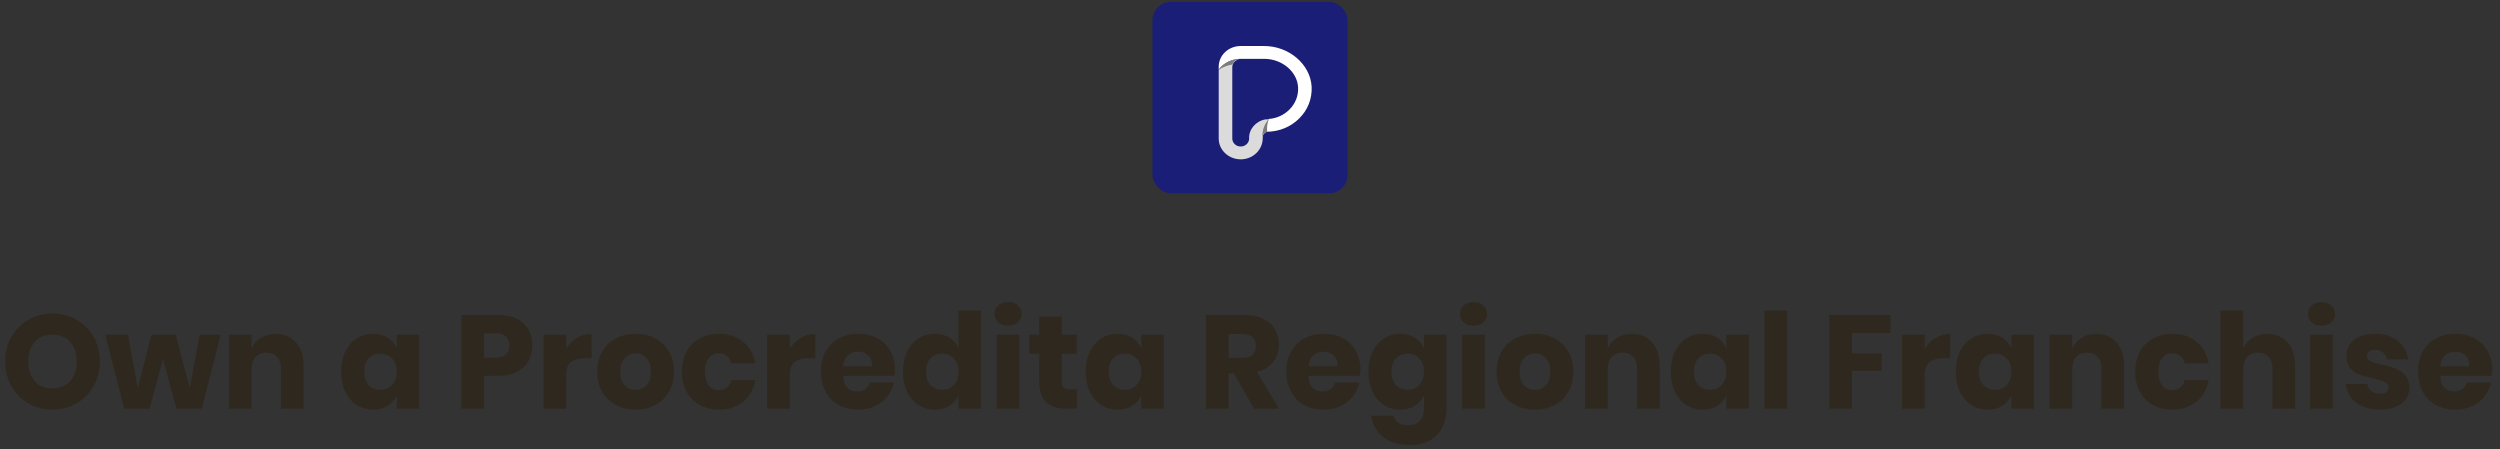 <svg width="679" height="122" viewBox="0 0 679 122" fill="none" xmlns="http://www.w3.org/2000/svg">
<rect x="0" y="0" width="679" height="122" fill="#333333" stroke="none"/>
<g clip-path="url(#clip0)">
<path d="M14.261 85.152C16.661 85.152 18.833 85.716 20.777 86.844C22.745 87.948 24.293 89.496 25.421 91.488C26.549 93.456 27.113 95.688 27.113 98.184C27.113 100.68 26.537 102.924 25.385 104.916C24.257 106.908 22.709 108.468 20.741 109.596C18.797 110.7 16.637 111.252 14.261 111.252C11.885 111.252 9.713 110.7 7.745 109.596C5.801 108.468 4.253 106.908 3.101 104.916C1.973 102.924 1.409 100.68 1.409 98.184C1.409 95.688 1.973 93.456 3.101 91.488C4.253 89.496 5.801 87.948 7.745 86.844C9.713 85.716 11.885 85.152 14.261 85.152ZM14.261 90.876C12.245 90.876 10.637 91.536 9.437 92.856C8.261 94.152 7.673 95.928 7.673 98.184C7.673 100.416 8.261 102.192 9.437 103.512C10.637 104.832 12.245 105.492 14.261 105.492C16.253 105.492 17.849 104.832 19.049 103.512C20.249 102.192 20.849 100.416 20.849 98.184C20.849 95.952 20.249 94.176 19.049 92.856C17.873 91.536 16.277 90.876 14.261 90.876ZM59.947 90.912L54.799 111H47.923L44.287 97.536L40.615 111H33.739L28.591 90.912H34.747L37.411 105.384L41.155 90.912H47.707L51.559 105.42L54.223 90.912H59.947ZM74.921 90.696C77.225 90.696 79.049 91.464 80.393 93C81.761 94.536 82.445 96.648 82.445 99.336V111H76.289V100.056C76.289 98.712 75.929 97.668 75.209 96.924C74.513 96.156 73.577 95.772 72.401 95.772C71.153 95.772 70.157 96.168 69.413 96.96C68.693 97.752 68.333 98.88 68.333 100.344V111H62.177V90.912H68.333V94.584C68.909 93.384 69.761 92.436 70.889 91.74C72.041 91.044 73.385 90.696 74.921 90.696ZM101.344 90.66C102.88 90.66 104.2 91.008 105.304 91.704C106.408 92.4 107.224 93.348 107.752 94.548V90.912H113.872V111H107.752V107.364C107.224 108.564 106.408 109.512 105.304 110.208C104.2 110.904 102.88 111.252 101.344 111.252C99.688 111.252 98.2 110.844 96.88 110.028C95.584 109.188 94.552 107.988 93.784 106.428C93.04 104.868 92.668 103.044 92.668 100.956C92.668 98.844 93.04 97.02 93.784 95.484C94.552 93.924 95.584 92.736 96.88 91.92C98.2 91.08 99.688 90.66 101.344 90.66ZM103.324 96.06C102.004 96.06 100.936 96.492 100.12 97.356C99.328 98.22 98.932 99.42 98.932 100.956C98.932 102.492 99.328 103.692 100.12 104.556C100.936 105.42 102.004 105.852 103.324 105.852C104.62 105.852 105.676 105.408 106.492 104.52C107.332 103.632 107.752 102.444 107.752 100.956C107.752 99.444 107.332 98.256 106.492 97.392C105.676 96.504 104.62 96.06 103.324 96.06ZM131.473 102.072V111H125.317V85.548H135.289C138.313 85.548 140.617 86.304 142.201 87.816C143.785 89.304 144.577 91.32 144.577 93.864C144.577 95.448 144.217 96.864 143.497 98.112C142.801 99.336 141.757 100.308 140.365 101.028C138.973 101.724 137.281 102.072 135.289 102.072H131.473ZM134.605 97.14C137.077 97.14 138.313 96.048 138.313 93.864C138.313 91.632 137.077 90.516 134.605 90.516H131.473V97.14H134.605ZM153.762 94.692C154.53 93.468 155.514 92.496 156.714 91.776C157.938 91.056 159.258 90.696 160.674 90.696V97.284H158.91C157.278 97.284 156.006 97.632 155.094 98.328C154.206 99.024 153.762 100.2 153.762 101.856V111H147.606V90.912H153.762V94.692ZM172.647 90.66C174.639 90.66 176.415 91.08 177.975 91.92C179.559 92.736 180.795 93.924 181.683 95.484C182.595 97.044 183.051 98.868 183.051 100.956C183.051 103.044 182.595 104.868 181.683 106.428C180.795 107.988 179.559 109.188 177.975 110.028C176.415 110.844 174.639 111.252 172.647 111.252C170.655 111.252 168.867 110.844 167.283 110.028C165.699 109.188 164.451 107.988 163.539 106.428C162.651 104.868 162.207 103.044 162.207 100.956C162.207 98.868 162.651 97.044 163.539 95.484C164.451 93.924 165.699 92.736 167.283 91.92C168.867 91.08 170.655 90.66 172.647 90.66ZM172.647 95.988C171.471 95.988 170.475 96.42 169.659 97.284C168.867 98.124 168.471 99.348 168.471 100.956C168.471 102.564 168.867 103.788 169.659 104.628C170.475 105.468 171.471 105.888 172.647 105.888C173.823 105.888 174.807 105.468 175.599 104.628C176.391 103.788 176.787 102.564 176.787 100.956C176.787 99.348 176.391 98.124 175.599 97.284C174.807 96.42 173.823 95.988 172.647 95.988ZM195.315 90.66C197.907 90.66 200.079 91.38 201.831 92.82C203.583 94.236 204.687 96.192 205.143 98.688H198.627C198.435 97.824 198.039 97.152 197.439 96.672C196.839 96.192 196.083 95.952 195.171 95.952C194.091 95.952 193.203 96.384 192.507 97.248C191.811 98.088 191.463 99.324 191.463 100.956C191.463 102.588 191.811 103.836 192.507 104.7C193.203 105.54 194.091 105.96 195.171 105.96C196.083 105.96 196.839 105.72 197.439 105.24C198.039 104.76 198.435 104.088 198.627 103.224H205.143C204.687 105.72 203.583 107.688 201.831 109.128C200.079 110.544 197.907 111.252 195.315 111.252C193.347 111.252 191.595 110.844 190.059 110.028C188.547 109.188 187.359 107.988 186.495 106.428C185.631 104.868 185.199 103.044 185.199 100.956C185.199 98.844 185.619 97.02 186.459 95.484C187.323 93.924 188.523 92.736 190.059 91.92C191.595 91.08 193.347 90.66 195.315 90.66ZM214.512 94.692C215.28 93.468 216.264 92.496 217.464 91.776C218.688 91.056 220.008 90.696 221.424 90.696V97.284H219.66C218.028 97.284 216.756 97.632 215.844 98.328C214.956 99.024 214.512 100.2 214.512 101.856V111H208.356V90.912H214.512V94.692ZM243.081 100.416C243.081 100.92 243.021 101.472 242.901 102.072H228.969C229.041 103.584 229.425 104.676 230.121 105.348C230.817 105.996 231.705 106.32 232.785 106.32C233.697 106.32 234.453 106.092 235.053 105.636C235.653 105.18 236.049 104.592 236.241 103.872H242.757C242.493 105.288 241.917 106.56 241.029 107.688C240.141 108.792 239.013 109.668 237.645 110.316C236.277 110.94 234.753 111.252 233.073 111.252C231.105 111.252 229.353 110.844 227.817 110.028C226.305 109.188 225.117 107.988 224.253 106.428C223.389 104.868 222.957 103.044 222.957 100.956C222.957 98.844 223.377 97.02 224.217 95.484C225.081 93.924 226.281 92.736 227.817 91.92C229.353 91.08 231.105 90.66 233.073 90.66C235.065 90.66 236.817 91.068 238.329 91.884C239.841 92.7 241.005 93.852 241.821 95.34C242.661 96.804 243.081 98.496 243.081 100.416ZM236.853 99.48C236.877 98.16 236.517 97.176 235.773 96.528C235.053 95.856 234.153 95.52 233.073 95.52C231.945 95.52 231.009 95.856 230.265 96.528C229.521 97.2 229.101 98.184 229.005 99.48H236.853ZM253.922 90.66C255.458 90.66 256.778 91.008 257.882 91.704C258.986 92.4 259.79 93.348 260.294 94.548V84.36H266.45V111H260.294V107.364C259.79 108.564 258.986 109.512 257.882 110.208C256.778 110.904 255.458 111.252 253.922 111.252C252.266 111.252 250.778 110.844 249.458 110.028C248.162 109.188 247.13 107.988 246.362 106.428C245.618 104.868 245.246 103.044 245.246 100.956C245.246 98.844 245.618 97.02 246.362 95.484C247.13 93.924 248.162 92.736 249.458 91.92C250.778 91.08 252.266 90.66 253.922 90.66ZM255.902 96.06C254.582 96.06 253.514 96.492 252.698 97.356C251.906 98.22 251.51 99.42 251.51 100.956C251.51 102.492 251.906 103.692 252.698 104.556C253.514 105.42 254.582 105.852 255.902 105.852C257.198 105.852 258.254 105.408 259.07 104.52C259.91 103.632 260.33 102.444 260.33 100.956C260.33 99.444 259.91 98.256 259.07 97.392C258.254 96.504 257.198 96.06 255.902 96.06ZM270.112 85.26C270.112 84.324 270.448 83.556 271.12 82.956C271.792 82.332 272.68 82.02 273.784 82.02C274.888 82.02 275.776 82.332 276.448 82.956C277.12 83.556 277.456 84.324 277.456 85.26C277.456 86.172 277.12 86.94 276.448 87.564C275.776 88.164 274.888 88.464 273.784 88.464C272.68 88.464 271.792 88.164 271.12 87.564C270.448 86.94 270.112 86.172 270.112 85.26ZM276.844 90.912V111H270.688V90.912H276.844ZM292.471 105.708V111H289.699C287.347 111 285.511 110.424 284.191 109.272C282.895 108.096 282.247 106.164 282.247 103.476V96.096H279.547V90.912H282.247V85.98H288.403V90.912H292.435V96.096H288.403V103.584C288.403 104.376 288.559 104.928 288.871 105.24C289.207 105.552 289.759 105.708 290.527 105.708H292.471ZM303.563 90.66C305.099 90.66 306.419 91.008 307.523 91.704C308.627 92.4 309.443 93.348 309.971 94.548V90.912H316.091V111H309.971V107.364C309.443 108.564 308.627 109.512 307.523 110.208C306.419 110.904 305.099 111.252 303.563 111.252C301.907 111.252 300.419 110.844 299.099 110.028C297.803 109.188 296.771 107.988 296.003 106.428C295.259 104.868 294.887 103.044 294.887 100.956C294.887 98.844 295.259 97.02 296.003 95.484C296.771 93.924 297.803 92.736 299.099 91.92C300.419 91.08 301.907 90.66 303.563 90.66ZM305.543 96.06C304.223 96.06 303.155 96.492 302.339 97.356C301.547 98.22 301.151 99.42 301.151 100.956C301.151 102.492 301.547 103.692 302.339 104.556C303.155 105.42 304.223 105.852 305.543 105.852C306.839 105.852 307.895 105.408 308.711 104.52C309.551 103.632 309.971 102.444 309.971 100.956C309.971 99.444 309.551 98.256 308.711 97.392C307.895 96.504 306.839 96.06 305.543 96.06ZM340.604 111L335.096 101.388H333.692V111H327.536V85.548H338.048C340.064 85.548 341.768 85.896 343.16 86.592C344.552 87.288 345.596 88.248 346.292 89.472C346.988 90.672 347.336 92.052 347.336 93.612C347.336 95.46 346.82 97.032 345.788 98.328C344.78 99.624 343.304 100.512 341.36 100.992L347.408 111H340.604ZM333.692 97.176H337.508C338.732 97.176 339.632 96.912 340.208 96.384C340.784 95.832 341.072 95.028 341.072 93.972C341.072 92.964 340.772 92.172 340.172 91.596C339.596 91.02 338.708 90.732 337.508 90.732H333.692V97.176ZM369.503 100.416C369.503 100.92 369.443 101.472 369.323 102.072H355.391C355.463 103.584 355.847 104.676 356.543 105.348C357.239 105.996 358.127 106.32 359.207 106.32C360.119 106.32 360.875 106.092 361.475 105.636C362.075 105.18 362.471 104.592 362.663 103.872H369.179C368.915 105.288 368.339 106.56 367.451 107.688C366.563 108.792 365.435 109.668 364.067 110.316C362.699 110.94 361.175 111.252 359.495 111.252C357.527 111.252 355.775 110.844 354.239 110.028C352.727 109.188 351.539 107.988 350.675 106.428C349.811 104.868 349.379 103.044 349.379 100.956C349.379 98.844 349.799 97.02 350.639 95.484C351.503 93.924 352.703 92.736 354.239 91.92C355.775 91.08 357.527 90.66 359.495 90.66C361.487 90.66 363.239 91.068 364.751 91.884C366.263 92.7 367.427 93.852 368.243 95.34C369.083 96.804 369.503 98.496 369.503 100.416ZM363.275 99.48C363.299 98.16 362.939 97.176 362.195 96.528C361.475 95.856 360.575 95.52 359.495 95.52C358.367 95.52 357.431 95.856 356.687 96.528C355.943 97.2 355.523 98.184 355.427 99.48H363.275ZM380.344 90.66C381.88 90.66 383.2 91.008 384.304 91.704C385.408 92.4 386.224 93.348 386.752 94.548V90.912H392.872V110.892C392.872 112.764 392.512 114.444 391.792 115.932C391.072 117.444 389.968 118.644 388.48 119.532C386.992 120.42 385.144 120.864 382.936 120.864C379.912 120.864 377.488 120.144 375.664 118.704C373.864 117.288 372.784 115.356 372.424 112.908H378.508C378.7 113.724 379.132 114.36 379.804 114.816C380.5 115.272 381.4 115.5 382.504 115.5C383.776 115.5 384.796 115.128 385.564 114.384C386.356 113.664 386.752 112.5 386.752 110.892V107.364C386.224 108.564 385.408 109.512 384.304 110.208C383.2 110.904 381.88 111.252 380.344 111.252C378.688 111.252 377.2 110.844 375.88 110.028C374.584 109.188 373.552 107.988 372.784 106.428C372.04 104.868 371.668 103.044 371.668 100.956C371.668 98.844 372.04 97.02 372.784 95.484C373.552 93.924 374.584 92.736 375.88 91.92C377.2 91.08 378.688 90.66 380.344 90.66ZM382.324 96.06C381.004 96.06 379.936 96.492 379.12 97.356C378.328 98.22 377.932 99.42 377.932 100.956C377.932 102.492 378.328 103.692 379.12 104.556C379.936 105.42 381.004 105.852 382.324 105.852C383.62 105.852 384.676 105.408 385.492 104.52C386.332 103.632 386.752 102.444 386.752 100.956C386.752 99.444 386.332 98.256 385.492 97.392C384.676 96.504 383.62 96.06 382.324 96.06ZM396.534 85.26C396.534 84.324 396.87 83.556 397.542 82.956C398.214 82.332 399.102 82.02 400.206 82.02C401.31 82.02 402.198 82.332 402.87 82.956C403.542 83.556 403.878 84.324 403.878 85.26C403.878 86.172 403.542 86.94 402.87 87.564C402.198 88.164 401.31 88.464 400.206 88.464C399.102 88.464 398.214 88.164 397.542 87.564C396.87 86.94 396.534 86.172 396.534 85.26ZM403.266 90.912V111H397.11V90.912H403.266ZM416.913 90.66C418.905 90.66 420.681 91.08 422.241 91.92C423.825 92.736 425.061 93.924 425.949 95.484C426.861 97.044 427.317 98.868 427.317 100.956C427.317 103.044 426.861 104.868 425.949 106.428C425.061 107.988 423.825 109.188 422.241 110.028C420.681 110.844 418.905 111.252 416.913 111.252C414.921 111.252 413.133 110.844 411.549 110.028C409.965 109.188 408.717 107.988 407.805 106.428C406.917 104.868 406.473 103.044 406.473 100.956C406.473 98.868 406.917 97.044 407.805 95.484C408.717 93.924 409.965 92.736 411.549 91.92C413.133 91.08 414.921 90.66 416.913 90.66ZM416.913 95.988C415.737 95.988 414.741 96.42 413.925 97.284C413.133 98.124 412.737 99.348 412.737 100.956C412.737 102.564 413.133 103.788 413.925 104.628C414.741 105.468 415.737 105.888 416.913 105.888C418.089 105.888 419.073 105.468 419.865 104.628C420.657 103.788 421.053 102.564 421.053 100.956C421.053 99.348 420.657 98.124 419.865 97.284C419.073 96.42 418.089 95.988 416.913 95.988ZM443.253 90.696C445.557 90.696 447.381 91.464 448.725 93C450.093 94.536 450.777 96.648 450.777 99.336V111H444.621V100.056C444.621 98.712 444.261 97.668 443.541 96.924C442.845 96.156 441.909 95.772 440.733 95.772C439.485 95.772 438.489 96.168 437.745 96.96C437.025 97.752 436.665 98.88 436.665 100.344V111H430.509V90.912H436.665V94.584C437.241 93.384 438.093 92.436 439.221 91.74C440.373 91.044 441.717 90.696 443.253 90.696ZM462.469 90.66C464.005 90.66 465.325 91.008 466.429 91.704C467.533 92.4 468.349 93.348 468.877 94.548V90.912H474.997V111H468.877V107.364C468.349 108.564 467.533 109.512 466.429 110.208C465.325 110.904 464.005 111.252 462.469 111.252C460.813 111.252 459.325 110.844 458.005 110.028C456.709 109.188 455.677 107.988 454.909 106.428C454.165 104.868 453.793 103.044 453.793 100.956C453.793 98.844 454.165 97.02 454.909 95.484C455.677 93.924 456.709 92.736 458.005 91.92C459.325 91.08 460.813 90.66 462.469 90.66ZM464.449 96.06C463.129 96.06 462.061 96.492 461.245 97.356C460.453 98.22 460.057 99.42 460.057 100.956C460.057 102.492 460.453 103.692 461.245 104.556C462.061 105.42 463.129 105.852 464.449 105.852C465.745 105.852 466.801 105.408 467.617 104.52C468.457 103.632 468.877 102.444 468.877 100.956C468.877 99.444 468.457 98.256 467.617 97.392C466.801 96.504 465.745 96.06 464.449 96.06ZM485.391 84.36V111H479.235V84.36H485.391ZM513.445 85.548V90.444H503.005V96.024H511.069V100.704H503.005V111H496.849V85.548H513.445ZM522.762 94.692C523.53 93.468 524.514 92.496 525.714 91.776C526.938 91.056 528.258 90.696 529.674 90.696V97.284H527.91C526.278 97.284 525.006 97.632 524.094 98.328C523.206 99.024 522.762 100.2 522.762 101.856V111H516.606V90.912H522.762V94.692ZM539.883 90.66C541.419 90.66 542.739 91.008 543.843 91.704C544.947 92.4 545.763 93.348 546.291 94.548V90.912H552.411V111H546.291V107.364C545.763 108.564 544.947 109.512 543.843 110.208C542.739 110.904 541.419 111.252 539.883 111.252C538.227 111.252 536.739 110.844 535.419 110.028C534.123 109.188 533.091 107.988 532.323 106.428C531.579 104.868 531.207 103.044 531.207 100.956C531.207 98.844 531.579 97.02 532.323 95.484C533.091 93.924 534.123 92.736 535.419 91.92C536.739 91.08 538.227 90.66 539.883 90.66ZM541.863 96.06C540.543 96.06 539.475 96.492 538.659 97.356C537.867 98.22 537.471 99.42 537.471 100.956C537.471 102.492 537.867 103.692 538.659 104.556C539.475 105.42 540.543 105.852 541.863 105.852C543.159 105.852 544.215 105.408 545.031 104.52C545.871 103.632 546.291 102.444 546.291 100.956C546.291 99.444 545.871 98.256 545.031 97.392C544.215 96.504 543.159 96.06 541.863 96.06ZM569.393 90.696C571.697 90.696 573.521 91.464 574.865 93C576.233 94.536 576.917 96.648 576.917 99.336V111H570.761V100.056C570.761 98.712 570.401 97.668 569.681 96.924C568.985 96.156 568.049 95.772 566.873 95.772C565.625 95.772 564.629 96.168 563.885 96.96C563.165 97.752 562.805 98.88 562.805 100.344V111H556.649V90.912H562.805V94.584C563.381 93.384 564.233 92.436 565.361 91.74C566.513 91.044 567.857 90.696 569.393 90.696ZM590.05 90.66C592.642 90.66 594.814 91.38 596.566 92.82C598.318 94.236 599.422 96.192 599.878 98.688H593.362C593.17 97.824 592.774 97.152 592.174 96.672C591.574 96.192 590.818 95.952 589.906 95.952C588.826 95.952 587.938 96.384 587.242 97.248C586.546 98.088 586.198 99.324 586.198 100.956C586.198 102.588 586.546 103.836 587.242 104.7C587.938 105.54 588.826 105.96 589.906 105.96C590.818 105.96 591.574 105.72 592.174 105.24C592.774 104.76 593.17 104.088 593.362 103.224H599.878C599.422 105.72 598.318 107.688 596.566 109.128C594.814 110.544 592.642 111.252 590.05 111.252C588.082 111.252 586.33 110.844 584.794 110.028C583.282 109.188 582.094 107.988 581.23 106.428C580.366 104.868 579.934 103.044 579.934 100.956C579.934 98.844 580.354 97.02 581.194 95.484C582.058 93.924 583.258 92.736 584.794 91.92C586.33 91.08 588.082 90.66 590.05 90.66ZM615.835 90.696C618.139 90.696 619.963 91.464 621.307 93C622.675 94.536 623.359 96.648 623.359 99.336V111H617.203V100.056C617.203 98.712 616.843 97.668 616.123 96.924C615.427 96.156 614.491 95.772 613.315 95.772C612.067 95.772 611.071 96.168 610.327 96.96C609.607 97.752 609.247 98.88 609.247 100.344V111H603.091V84.36H609.247V94.584C609.823 93.384 610.675 92.436 611.803 91.74C612.955 91.044 614.299 90.696 615.835 90.696ZM626.843 85.26C626.843 84.324 627.179 83.556 627.851 82.956C628.523 82.332 629.411 82.02 630.515 82.02C631.619 82.02 632.507 82.332 633.179 82.956C633.851 83.556 634.187 84.324 634.187 85.26C634.187 86.172 633.851 86.94 633.179 87.564C632.507 88.164 631.619 88.464 630.515 88.464C629.411 88.464 628.523 88.164 627.851 87.564C627.179 86.94 626.843 86.172 626.843 85.26ZM633.575 90.912V111H627.419V90.912H633.575ZM645.133 90.66C647.677 90.66 649.705 91.296 651.217 92.568C652.753 93.84 653.713 95.52 654.097 97.608H648.337C648.169 96.792 647.785 96.156 647.185 95.7C646.609 95.22 645.877 94.98 644.989 94.98C644.293 94.98 643.765 95.136 643.405 95.448C643.045 95.736 642.865 96.156 642.865 96.708C642.865 97.332 643.189 97.8 643.837 98.112C644.509 98.424 645.553 98.736 646.969 99.048C648.505 99.408 649.765 99.78 650.749 100.164C651.733 100.524 652.585 101.124 653.305 101.964C654.025 102.804 654.385 103.932 654.385 105.348C654.385 106.5 654.073 107.52 653.449 108.408C652.825 109.296 651.925 109.992 650.749 110.496C649.573 111 648.181 111.252 646.573 111.252C643.861 111.252 641.689 110.652 640.057 109.452C638.425 108.252 637.429 106.536 637.069 104.304H643.009C643.105 105.168 643.465 105.828 644.089 106.284C644.737 106.74 645.565 106.968 646.573 106.968C647.269 106.968 647.797 106.812 648.157 106.5C648.517 106.164 648.697 105.732 648.697 105.204C648.697 104.508 648.361 104.016 647.689 103.728C647.041 103.416 645.973 103.092 644.485 102.756C642.997 102.444 641.773 102.108 640.813 101.748C639.853 101.388 639.025 100.812 638.329 100.02C637.633 99.204 637.285 98.1 637.285 96.708C637.285 94.908 637.969 93.456 639.337 92.352C640.705 91.224 642.637 90.66 645.133 90.66ZM676.874 100.416C676.874 100.92 676.814 101.472 676.694 102.072H662.762C662.834 103.584 663.218 104.676 663.914 105.348C664.61 105.996 665.498 106.32 666.578 106.32C667.49 106.32 668.246 106.092 668.846 105.636C669.446 105.18 669.842 104.592 670.034 103.872H676.55C676.286 105.288 675.71 106.56 674.822 107.688C673.934 108.792 672.806 109.668 671.438 110.316C670.07 110.94 668.546 111.252 666.866 111.252C664.898 111.252 663.146 110.844 661.61 110.028C660.098 109.188 658.91 107.988 658.046 106.428C657.182 104.868 656.75 103.044 656.75 100.956C656.75 98.844 657.17 97.02 658.01 95.484C658.874 93.924 660.074 92.736 661.61 91.92C663.146 91.08 664.898 90.66 666.866 90.66C668.858 90.66 670.61 91.068 672.122 91.884C673.634 92.7 674.798 93.852 675.614 95.34C676.454 96.804 676.874 98.496 676.874 100.416ZM670.646 99.48C670.67 98.16 670.31 97.176 669.566 96.528C668.846 95.856 667.946 95.52 666.866 95.52C665.738 95.52 664.802 95.856 664.058 96.528C663.314 97.2 662.894 98.184 662.798 99.48H670.646Z" fill="#2F281E"/>
<rect x="313" y="0.5" width="53" height="52" rx="5" fill="#1B1E76"/>
<path d="M343.343 12.5H336.923C333.649 12.517 331 15.023 331 18.104V18.921C332.343 17.077 334.55 15.98 336.923 15.98H343.343C348.2 15.98 352.321 19.443 352.56 23.707C352.688 25.969 351.842 28.127 350.205 29.763C348.696 31.26 346.747 32.147 344.594 32.304C343.527 33.626 342.939 35.21 342.939 36.846V37.072C343.049 36.446 343.527 35.958 344.153 35.784C347.482 35.732 350.573 34.462 352.872 32.164C355.227 29.833 356.404 26.753 356.239 23.533C355.889 17.459 350.113 12.5 343.343 12.5Z" fill="white"/>
<path d="M344.637 32.4C343.567 33.722 342.976 35.305 342.976 36.941V37.167C342.958 37.272 342.958 37.411 342.958 37.533C342.958 40.734 340.264 43.275 336.979 43.275C333.676 43.275 331 40.734 331 37.637V19.019C332.347 17.174 334.562 16.078 336.942 16.078C335.706 16.096 334.691 17.035 334.691 18.201V37.637C334.691 38.82 335.706 39.794 336.979 39.794C338.234 39.794 339.267 38.82 339.267 37.637C339.12 35.201 341.002 32.922 343.641 32.434L343.991 32.417C344.213 32.417 344.434 32.417 344.637 32.4Z" fill="#DBDBDB"/>
<path d="M344.637 32.301C344.205 33.415 344.048 34.599 344.166 35.783C343.498 35.958 342.987 36.445 342.869 37.072V36.846C342.869 35.209 343.498 33.624 344.637 32.301Z" fill="#7C7C7C"/>
<path d="M336.808 16.078C334.481 16.078 332.317 17.145 331 18.941C332.119 18.227 333.385 17.739 334.716 17.51C335.004 16.687 335.836 16.092 336.808 16.078Z" fill="#7C7C7C"/>
</g>
<defs>
<clipPath id="clip0">
<rect width="679" height="122" fill="white"/>
</clipPath>
</defs>
</svg>

